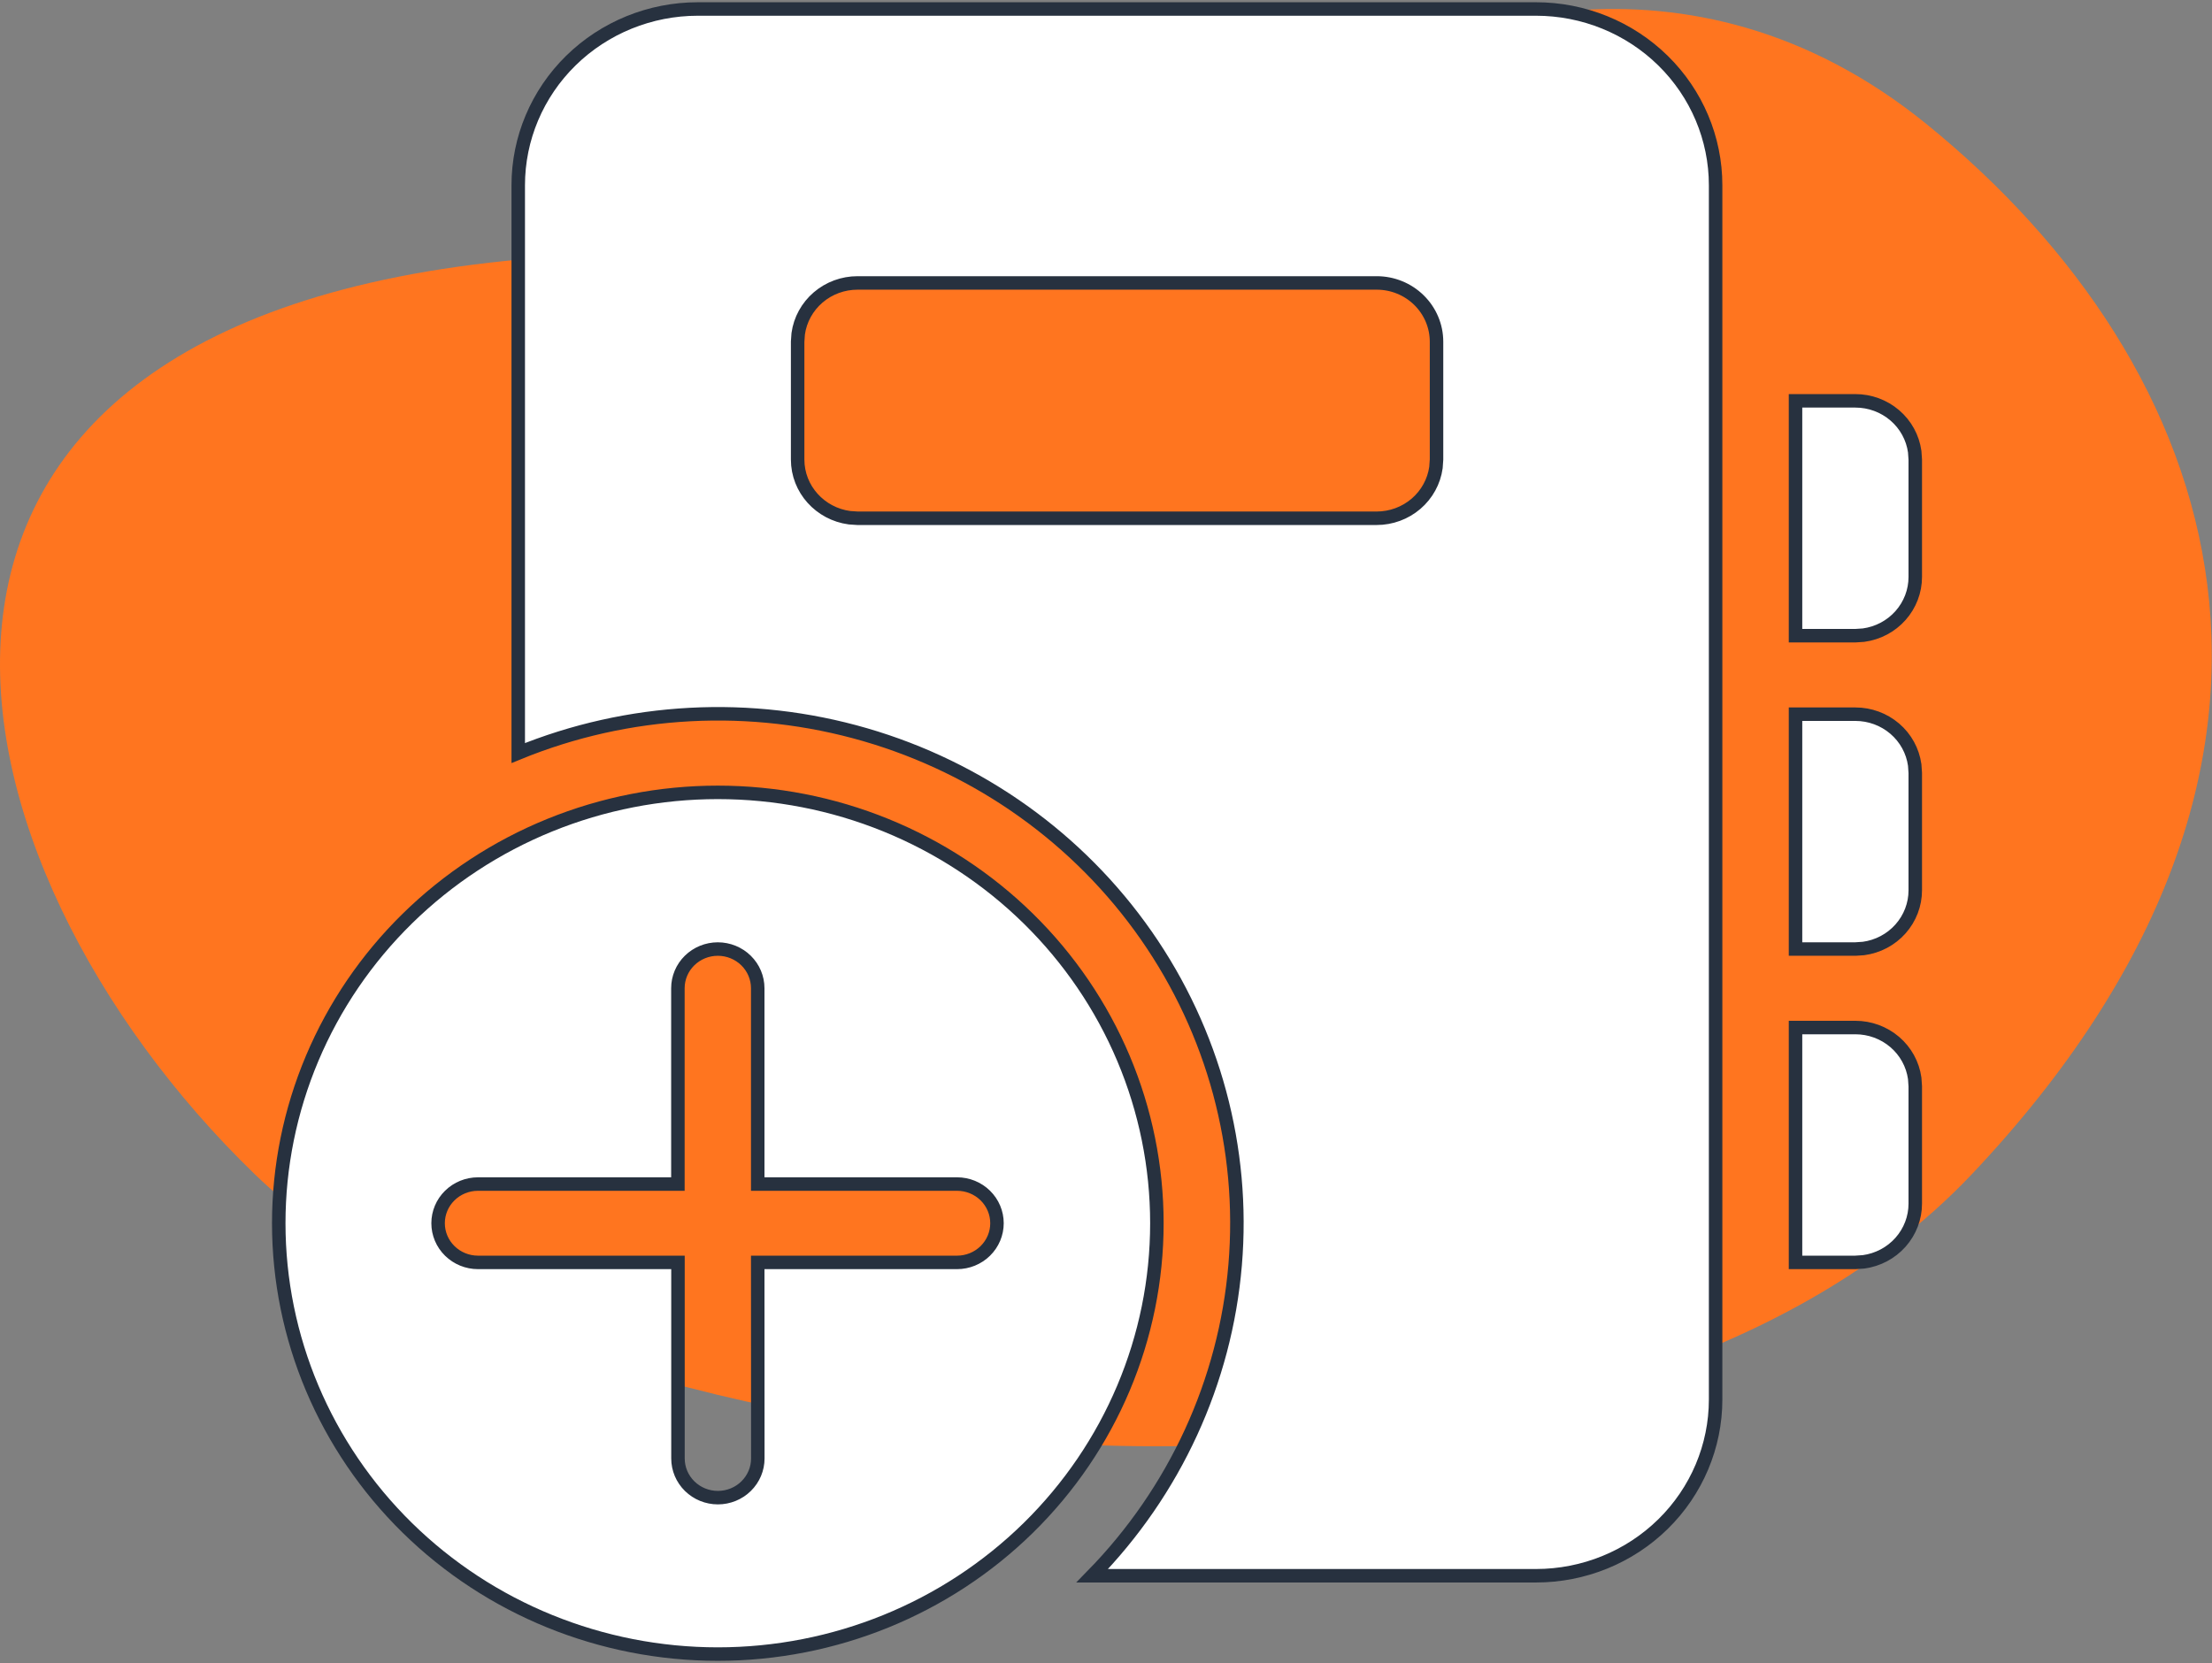 <svg width="246" height="185" viewBox="0 0 246 185" fill="none" xmlns="http://www.w3.org/2000/svg">
<rect x="0" y="0" width="246" height="185" fill="#808080" stroke="none"/>
<path d="M214.285 13.83C187.728 -7.744 158.958 2.688 147.893 10.6C93.055 36.437 74.504 26.91 58.069 28.848C-20.853 35.953 -7.347 96.023 28.29 130.58C63.927 165.137 176.044 176.44 219.329 130.58C262.614 84.72 247.48 40.797 214.285 13.83Z" fill="#FF751F"/>
<path d="M170.82 1C176.118 1 181.199 3.066 184.945 6.743C188.691 10.42 190.796 15.407 190.796 20.607V155.679C190.796 160.879 188.691 165.866 184.945 169.543C181.199 173.22 176.118 175.286 170.82 175.286H121.467C130.656 165.897 136.269 153.687 137.362 140.712C138.455 127.737 134.961 114.789 127.468 104.046C119.975 93.303 108.94 85.422 96.221 81.729C83.502 78.036 69.875 78.756 57.634 83.768V20.607C57.634 15.407 59.738 10.42 63.484 6.743C67.231 3.066 72.311 1 77.609 1H170.82ZM153.108 31.474H95.365C93.755 31.474 92.2 32.047 90.987 33.087C89.774 34.127 88.986 35.563 88.769 37.129L88.707 38.01V51.116C88.707 54.427 91.219 57.155 94.469 57.591L95.365 57.652H153.099C154.708 57.651 156.263 57.08 157.476 56.041C158.688 55.003 159.477 53.569 159.696 52.005L159.758 51.116V38.01C159.758 36.276 159.056 34.614 157.808 33.388C156.559 32.162 154.874 31.474 153.108 31.474ZM199.683 114.303H206.341C207.95 114.303 209.505 114.875 210.717 115.913C211.93 116.951 212.719 118.385 212.937 119.95L213 120.839V133.893C213 135.472 212.417 136.998 211.359 138.188C210.302 139.379 208.841 140.153 207.247 140.368L206.341 140.429H199.683V114.303ZM199.683 79.446H206.341C207.95 79.446 209.505 80.018 210.717 81.056C211.93 82.094 212.719 83.528 212.937 85.093L213 85.982V99.036C213 100.615 212.417 102.141 211.359 103.331C210.302 104.522 208.841 105.296 207.247 105.51L206.341 105.571H199.683V79.446ZM199.683 44.589H206.341C207.95 44.589 209.505 45.161 210.717 46.199C211.93 47.237 212.719 48.671 212.937 50.236L213 51.125V64.179C213 65.758 212.417 67.284 211.359 68.474C210.302 69.664 208.841 70.439 207.247 70.653L206.341 70.714H199.683V44.589Z" fill="white" stroke="#27313F" stroke-width="1.5"/>
<path d="M128.659 136.072C128.659 129.777 127.396 123.545 124.942 117.73C122.488 111.915 118.891 106.631 114.357 102.181C109.823 97.73 104.44 94.2 98.515 91.791C92.591 89.383 86.242 88.143 79.829 88.143C73.417 88.143 67.067 89.383 61.143 91.791C55.219 94.2 49.836 97.73 45.302 102.181C40.767 106.631 37.171 111.915 34.717 117.73C32.263 123.545 31 129.777 31 136.072C31 148.783 36.145 160.974 45.302 169.962C54.459 178.95 66.879 184 79.829 184C92.78 184 105.2 178.95 114.357 169.962C123.514 160.974 128.659 148.783 128.659 136.072ZM84.268 140.429L84.277 162.241C84.277 163.396 83.809 164.504 82.977 165.321C82.144 166.139 81.015 166.598 79.838 166.598C78.661 166.598 77.532 166.139 76.699 165.321C75.867 164.504 75.399 163.396 75.399 162.241V140.429H53.16C51.982 140.429 50.853 139.97 50.021 139.152C49.188 138.335 48.721 137.227 48.721 136.072C48.721 134.916 49.188 133.808 50.021 132.991C50.853 132.173 51.982 131.714 53.16 131.714H75.39V109.929C75.39 108.773 75.858 107.665 76.69 106.848C77.523 106.031 78.652 105.572 79.829 105.572C81.007 105.572 82.136 106.031 82.968 106.848C83.801 107.665 84.268 108.773 84.268 109.929V131.714H106.437C107.614 131.714 108.743 132.173 109.576 132.991C110.408 133.808 110.876 134.916 110.876 136.072C110.876 137.227 110.408 138.335 109.576 139.152C108.743 139.97 107.614 140.429 106.437 140.429H84.268Z" fill="white" stroke="#27313F" stroke-width="1.5"/>
</svg>
